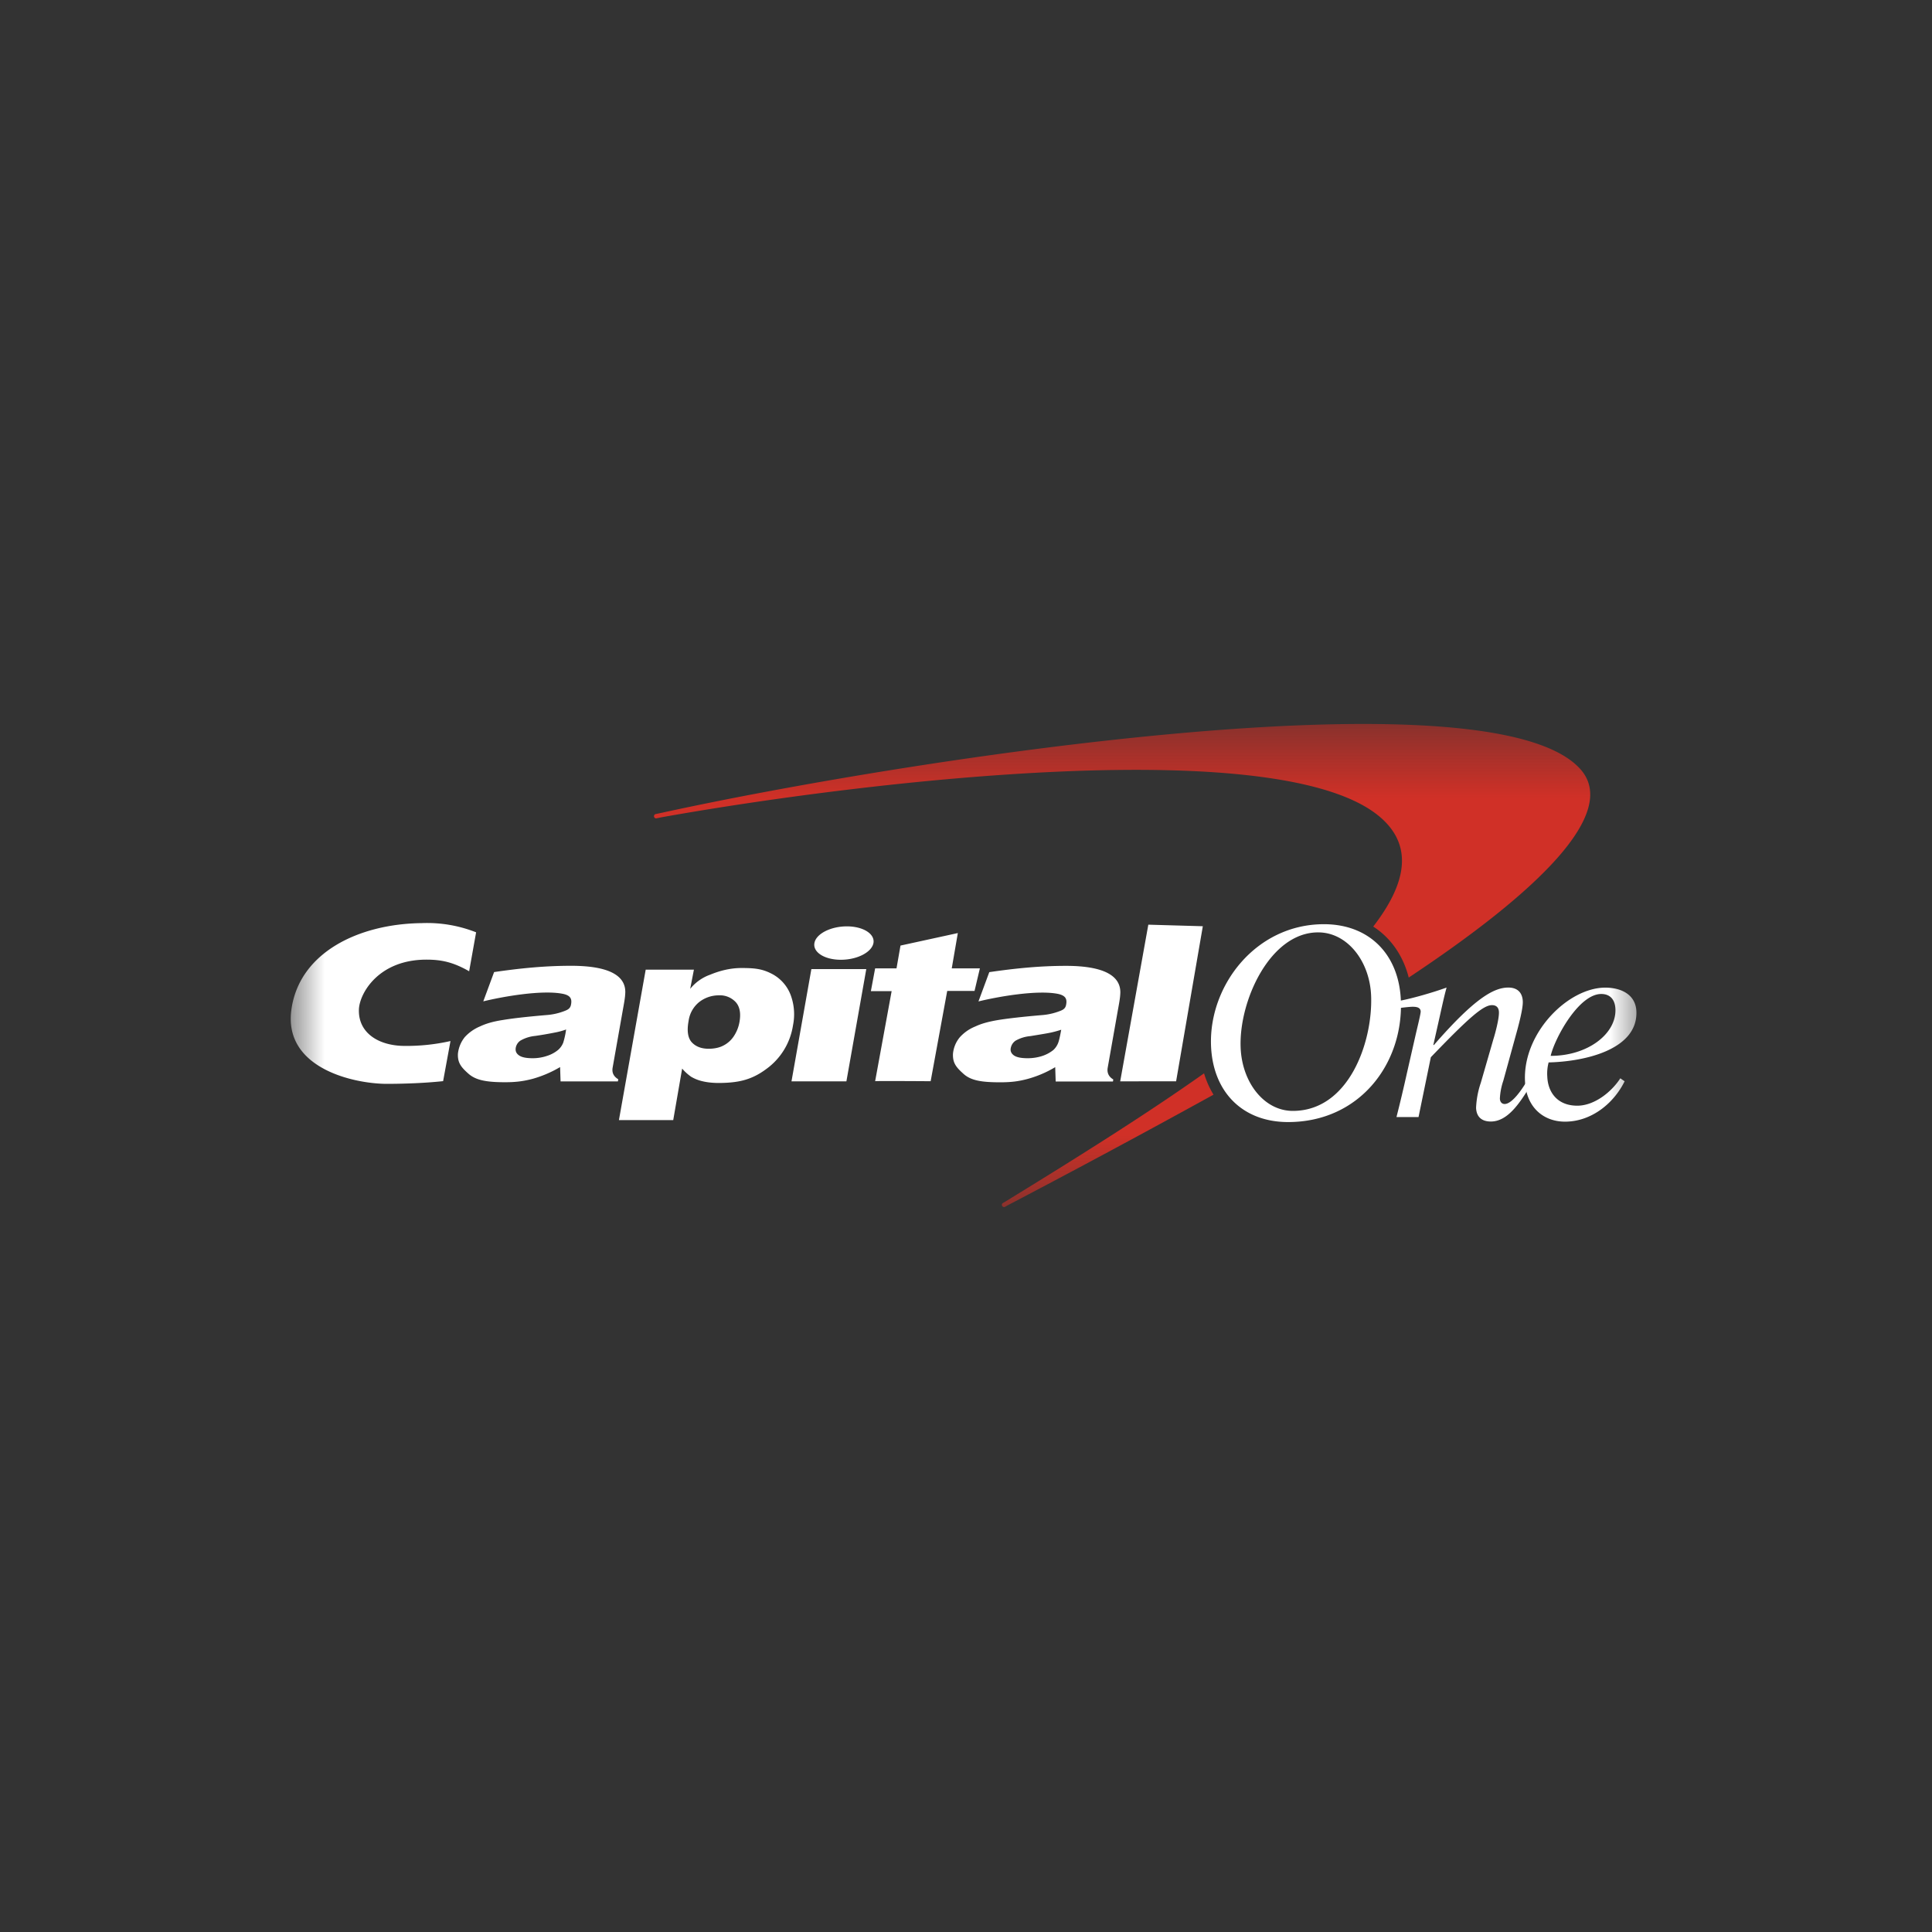 <svg width="40" height="40" fill="none" xmlns="http://www.w3.org/2000/svg"><rect width="100%" height="100%" fill="#333333" stroke="none"/><g clip-path="url(#a)" transform="matrix(1.4 0 0 1.4 -7.98 -7.996)"><mask id="b" mask-type="alpha" maskUnits="userSpaceOnUse" x="10" y="16" width="21" height="8"><path fill="#fff" d="M10 16.418h20v7.164H10z"/></mask><g mask="url(#b)" fill-rule="evenodd" clip-rule="evenodd"><path d="m23.506 21.584-.002.002c-.848.6-1.851 1.23-2.931 1.892l-.043.025a.032.032 0 0 0 .037.053l.036-.02a160.82 160.82 0 0 0 3.043-1.636 1.344 1.344 0 0 1-.14-.316zm5.562-4.502c-1.335-1.474-9.93-.148-13.585.65l-.086.018a.032.032 0 0 0-.025.037c.003.018.02.03.037.026l.084-.017c3.028-.54 9.325-1.286 10.68.057.414.41.315.938-.165 1.561.258.166.442.428.525.754 1.873-1.242 3.13-2.43 2.535-3.086z" fill="#d03027"/><path d="M24.047 21.197c.017.518.345.943.772.943.829 0 1.182-1.018 1.158-1.697-.018-.52-.355-.943-.782-.943-.712-.002-1.173 1.012-1.148 1.697zm-.438-.028c-.03-.885.663-1.79 1.67-1.79.673 0 1.114.45 1.138 1.136.033.933-.615 1.79-1.668 1.79-.675 0-1.116-.447-1.14-1.136zM14.072 20.936a.978.978 0 0 1-.14.04 5.741 5.741 0 0 1-.315.055.542.542 0 0 0-.22.069.162.162 0 0 0-.07.108c-.007.046.007.081.047.11.04.029.107.043.203.043a.656.656 0 0 0 .208-.033.491.491 0 0 0 .17-.091.275.275 0 0 0 .075-.108 1.24 1.24 0 0 0 .042-.193zm.875-.544c-.003.081-.018.153-.04.277l-.147.831c-.013.074.014.131.083.172l-.005.032h-.848l-.007-.212a1.706 1.706 0 0 1-.407.174c-.135.035-.244.05-.406.05-.274 0-.431-.029-.54-.124-.11-.097-.164-.163-.158-.297a.47.47 0 0 1 .102-.247.64.64 0 0 1 .226-.158c.087-.041.19-.072.34-.095.15-.025.358-.048.637-.072a.914.914 0 0 0 .278-.063c.059-.022.082-.048.09-.095.016-.085-.011-.135-.125-.157-.305-.06-.878.04-1.173.112l.16-.433c.389-.057.754-.093 1.138-.093.614 0 .809.174.802.398zM17.405 21.703l.294-1.66h.812l-.294 1.66zm.339-2.045c.024-.137.24-.247.48-.247s.417.111.393.247c-.026.136-.24.247-.482.247-.24 0-.415-.11-.391-.247zM21.393 20.94a1.672 1.672 0 0 1-.14.039c-.058.013-.163.03-.316.055a.536.536 0 0 0-.219.068.17.17 0 0 0-.07.107c-.01.046.008.083.046.11.041.029.109.042.204.042.07 0 .14-.01.208-.031a.52.52 0 0 0 .172-.091.28.28 0 0 0 .072-.108c.011-.028.026-.092.044-.192zm.875-.546c-.003.082-.018.154-.04.277l-.147.832c-.012.073.015.132.083.172l-.005.03h-.847l-.007-.212a1.632 1.632 0 0 1-.407.174c-.135.036-.243.05-.408.05-.274 0-.43-.026-.539-.123-.11-.098-.163-.162-.158-.297a.444.444 0 0 1 .102-.247.62.62 0 0 1 .227-.158c.087-.041.19-.071.339-.096.15-.024.36-.048.639-.072a.928.928 0 0 0 .277-.062c.06-.022.082-.048.09-.096.015-.084-.01-.133-.124-.157-.307-.06-.878.04-1.173.112l.16-.433c.39-.057.753-.093 1.138-.093.61.001.806.176.8.4zM12.362 21.107a2.952 2.952 0 0 1-.674.072c-.388 0-.696-.192-.68-.546.013-.235.291-.73.999-.73.223 0 .397.038.631.172l.103-.576a1.969 1.969 0 0 0-.803-.136c-.928.01-1.819.432-1.93 1.29-.112.87.952 1.09 1.424 1.087.273-.001.557-.012.821-.04zM18.958 20.033l.059-.338.848-.185-.09.522h.416l-.079.334h-.404l-.245 1.335s-.818-.006-.821 0l.244-1.332h-.307l.063-.337h.316zM23.488 19.409l-.395 2.293-.827.001.416-2.317zM16.33 20.431a.47.47 0 0 0-.287.097.433.433 0 0 0-.16.284c-.027.144-.01.249.046.312.059.064.142.097.252.097.074 0 .15-.014.206-.042a.404.404 0 0 0 .16-.136.552.552 0 0 0 .089-.219c.023-.131.003-.229-.057-.294a.318.318 0 0 0-.248-.099zm-1.477 1.845.396-2.225h.713l-.055.284a.665.665 0 0 1 .297-.21c.138-.057.293-.098.461-.098.186 0 .3.01.44.081a.586.586 0 0 1 .287.316.82.82 0 0 1 .035.452.979.979 0 0 1-.401.649c-.217.16-.414.2-.693.202-.099 0-.182-.01-.25-.027a.581.581 0 0 1-.162-.065.702.702 0 0 1-.133-.121l-.132.762zM29.59 20.636c-.005-.134-.072-.225-.21-.225-.333 0-.687.653-.748.915.546.001.971-.324.958-.69zm.072 1.022.064.044c-.163.33-.494.597-.882.597-.317 0-.579-.212-.592-.61-.026-.711.641-1.372 1.188-1.372.234 0 .451.102.46.354.02.567-.774.74-1.298.752a.636.636 0 0 0-.02.208c.009.235.15.432.444.432.253 0 .507-.204.636-.405z" fill="#fff"/><path d="M26.405 20.618c.056-.008.147-.018.186-.018.06 0 .116.01.119.07.001.035-.062.287-.075.346l-.127.558a22.28 22.28 0 0 1-.156.657h.326l.182-.885c.558-.58.773-.77.904-.77.06 0 .1.031.103.102.004.102-.06.334-.082.402l-.186.644a1.318 1.318 0 0 0-.07.37c.005.14.09.203.218.203.238 0 .41-.247.561-.49l-.044-.08c-.06.097-.202.311-.313.311-.034 0-.068-.023-.07-.081a.952.952 0 0 1 .051-.264l.208-.756c.056-.208.082-.342.08-.414-.005-.14-.087-.207-.214-.207-.214 0-.498.157-1.1.849h-.009l.076-.338c.042-.185.082-.378.12-.511-.208.075-.506.16-.69.195z" fill="#fff"/></g></g><defs><clipPath id="a"><path fill="#fff" d="M0 0h40v40H0z"/></clipPath></defs></svg>